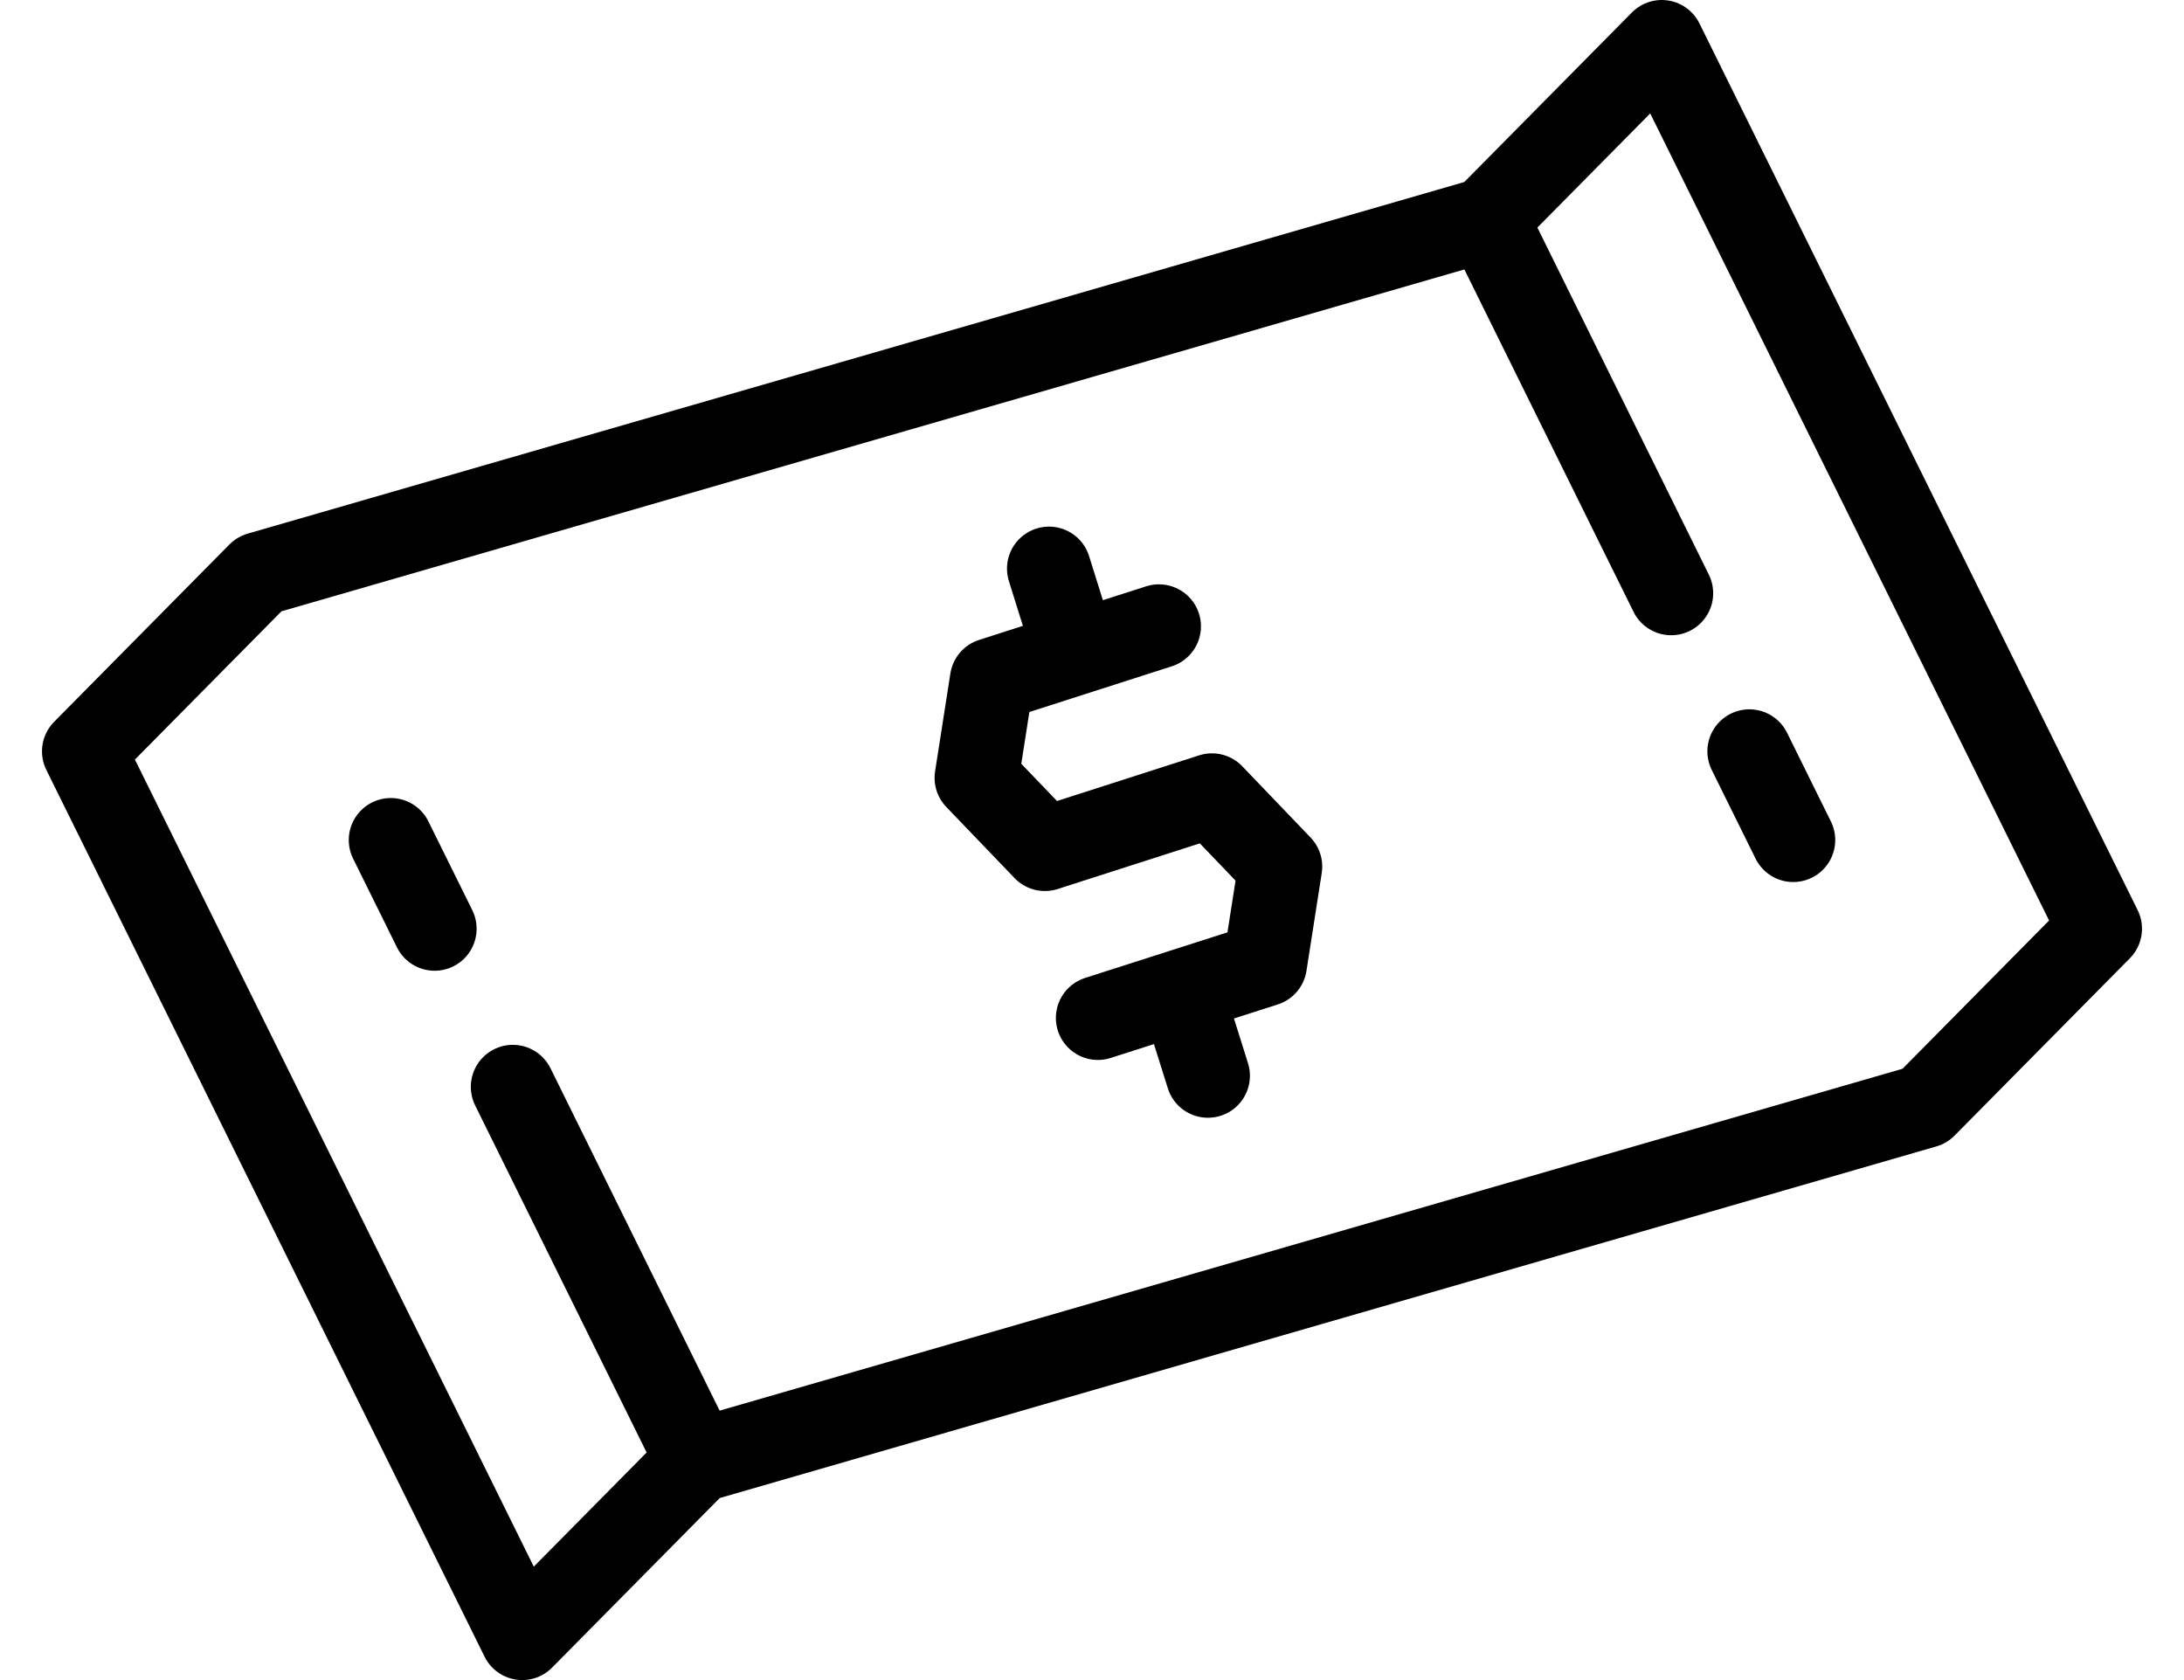 <svg width="26" height="20" viewBox="0 0 26 20" fill="none" xmlns="http://www.w3.org/2000/svg">
<path d="M22.913 13.167L8.304 17.389L6.217 19.5L1 8.944L3.087 6.833L17.696 2.611L19.783 0.5L25 11.056L22.913 13.167Z" stroke="black" stroke-miterlimit="10" stroke-linecap="round" stroke-linejoin="round"/>
<path d="M13.797 7.456L11.808 8.094L11.626 9.26L12.439 10.107L14.428 9.468L15.241 10.316L15.059 11.481L13.07 12.118M12.803 7.775L12.488 6.769M14.38 12.806L14.064 11.8M8.304 17.389L6.105 12.938M5.174 11.056L4.652 10M21.348 10L20.826 8.944M19.895 7.062L17.696 2.611" stroke="black" stroke-miterlimit="10" stroke-linecap="round" stroke-linejoin="round"/>
</svg>
